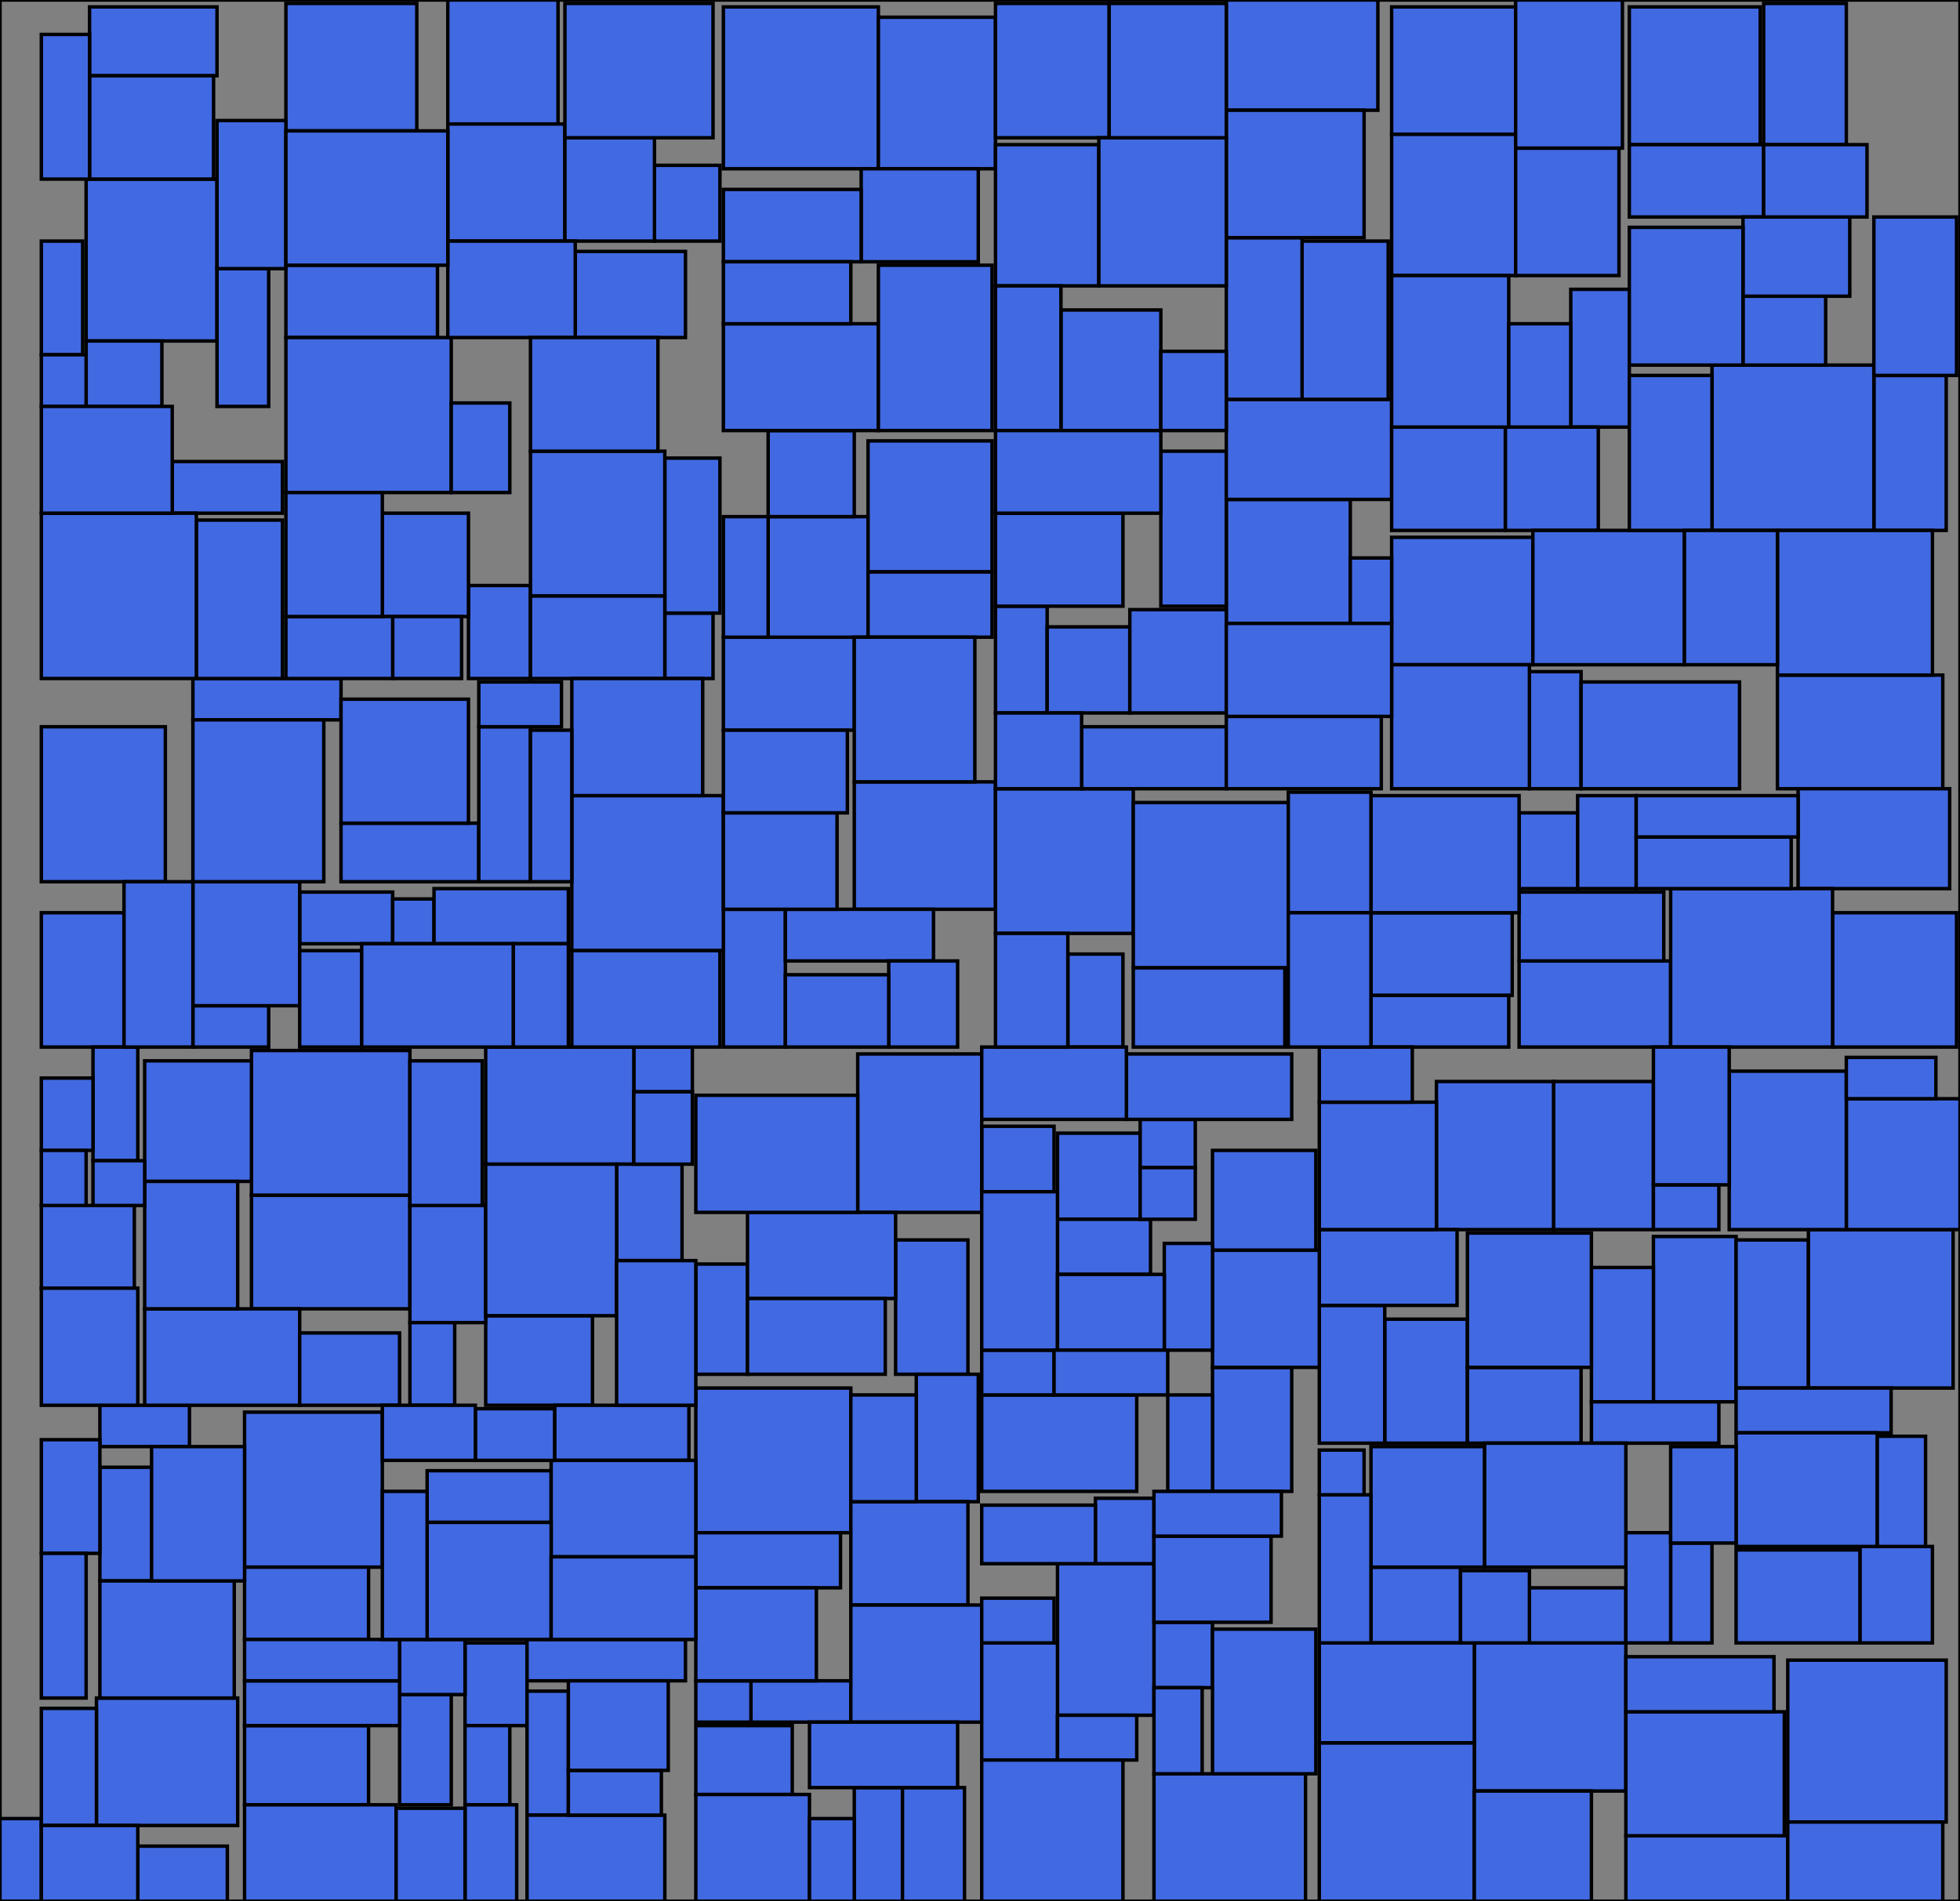 <svg viewBox="0 0 569 552" xmlns="http://www.w3.org/2000/svg">
<rect fill="rgb(128,128,128)" height="552" stroke="rgb(0,0,0)" stroke-width="1" width="569" x="0" y="0"/>
<rect fill="rgb(65,105,225)" height="15" stroke="rgb(0,0,0)" stroke-width="1" width="27" x="87" y="259"/>
<rect fill="rgb(65,105,225)" height="27" stroke="rgb(0,0,0)" stroke-width="1" width="16" x="310" y="277"/>
<rect fill="rgb(65,105,225)" height="22" stroke="rgb(0,0,0)" stroke-width="1" width="26" x="398" y="455"/>
<rect fill="rgb(65,105,225)" height="45" stroke="rgb(0,0,0)" stroke-width="1" width="21" x="544" y="109"/>
<rect fill="rgb(65,105,225)" height="45" stroke="rgb(0,0,0)" stroke-width="1" width="40" x="71" y="410"/>
<rect fill="rgb(65,105,225)" height="16" stroke="rgb(0,0,0)" stroke-width="1" width="26" x="40" y="536"/>
<rect fill="rgb(65,105,225)" height="27" stroke="rgb(0,0,0)" stroke-width="1" width="38" x="210" y="185"/>
<rect fill="rgb(65,105,225)" height="35" stroke="rgb(0,0,0)" stroke-width="1" width="29" x="308" y="90"/>
<rect fill="rgb(65,105,225)" height="21" stroke="rgb(0,0,0)" stroke-width="1" width="36" x="71" y="455"/>
<rect fill="rgb(65,105,225)" height="25" stroke="rgb(0,0,0)" stroke-width="1" width="44" x="441" y="279"/>
<rect fill="rgb(65,105,225)" height="31" stroke="rgb(0,0,0)" stroke-width="1" width="15" x="289" y="176"/>
<rect fill="rgb(65,105,225)" height="24" stroke="rgb(0,0,0)" stroke-width="1" width="41" x="398" y="265"/>
<rect fill="rgb(65,105,225)" height="19" stroke="rgb(0,0,0)" stroke-width="1" width="17" x="335" y="471"/>
<rect fill="rgb(65,105,225)" height="33" stroke="rgb(0,0,0)" stroke-width="1" width="48" x="516" y="196"/>
<rect fill="rgb(65,105,225)" height="21" stroke="rgb(0,0,0)" stroke-width="1" width="44" x="83" y="77"/>
<rect fill="rgb(65,105,225)" height="34" stroke="rgb(0,0,0)" stroke-width="1" width="15" x="444" y="195"/>
<rect fill="rgb(65,105,225)" height="42" stroke="rgb(0,0,0)" stroke-width="1" width="45" x="202" y="403"/>
<rect fill="rgb(65,105,225)" height="37" stroke="rgb(0,0,0)" stroke-width="1" width="41" x="248" y="227"/>
<rect fill="rgb(65,105,225)" height="43" stroke="rgb(0,0,0)" stroke-width="1" width="44" x="428" y="477"/>
<rect fill="rgb(65,105,225)" height="36" stroke="rgb(0,0,0)" stroke-width="1" width="23" x="352" y="397"/>
<rect fill="rgb(65,105,225)" height="13" stroke="rgb(0,0,0)" stroke-width="1" width="17" x="184" y="304"/>
<rect fill="rgb(65,105,225)" height="44" stroke="rgb(0,0,0)" stroke-width="1" width="28" x="307" y="454"/>
<rect fill="rgb(65,105,225)" height="35" stroke="rgb(0,0,0)" stroke-width="1" width="29" x="223" y="150"/>
<rect fill="rgb(65,105,225)" height="40" stroke="rgb(0,0,0)" stroke-width="1" width="17" x="456" y="84"/>
<rect fill="rgb(65,105,225)" height="24" stroke="rgb(0,0,0)" stroke-width="1" width="18" x="135" y="477"/>
<rect fill="rgb(65,105,225)" height="43" stroke="rgb(0,0,0)" stroke-width="1" width="29" x="451" y="314"/>
<rect fill="rgb(65,105,225)" height="27" stroke="rgb(0,0,0)" stroke-width="1" width="18" x="136" y="170"/>
<rect fill="rgb(65,105,225)" height="40" stroke="rgb(0,0,0)" stroke-width="1" width="38" x="473" y="2"/>
<rect fill="rgb(65,105,225)" height="24" stroke="rgb(0,0,0)" stroke-width="1" width="12" x="0" y="528"/>
<rect fill="rgb(65,105,225)" height="29" stroke="rgb(0,0,0)" stroke-width="1" width="30" x="352" y="334"/>
<rect fill="rgb(65,105,225)" height="20" stroke="rgb(0,0,0)" stroke-width="1" width="28" x="202" y="501"/>
<rect fill="rgb(65,105,225)" height="36" stroke="rgb(0,0,0)" stroke-width="1" width="32" x="130" y="0"/>
<rect fill="rgb(65,105,225)" height="22" stroke="rgb(0,0,0)" stroke-width="1" width="19" x="190" y="48"/>
<rect fill="rgb(65,105,225)" height="46" stroke="rgb(0,0,0)" stroke-width="1" width="45" x="383" y="506"/>
<rect fill="rgb(65,105,225)" height="29" stroke="rgb(0,0,0)" stroke-width="1" width="12" x="485" y="448"/>
<rect fill="rgb(65,105,225)" height="12" stroke="rgb(0,0,0)" stroke-width="1" width="26" x="29" y="408"/>
<rect fill="rgb(65,105,225)" height="30" stroke="rgb(0,0,0)" stroke-width="1" width="27" x="437" y="124"/>
<rect fill="rgb(65,105,225)" height="12" stroke="rgb(0,0,0)" stroke-width="1" width="29" x="218" y="488"/>
<rect fill="rgb(65,105,225)" height="19" stroke="rgb(0,0,0)" stroke-width="1" width="21" x="285" y="327"/>
<rect fill="rgb(65,105,225)" height="13" stroke="rgb(0,0,0)" stroke-width="1" width="12" x="114" y="261"/>
<rect fill="rgb(65,105,225)" height="19" stroke="rgb(0,0,0)" stroke-width="1" width="47" x="472" y="533"/>
<rect fill="rgb(65,105,225)" height="19" stroke="rgb(0,0,0)" stroke-width="1" width="36" x="252" y="166"/>
<rect fill="rgb(65,105,225)" height="46" stroke="rgb(0,0,0)" stroke-width="1" width="25" x="378" y="70"/>
<rect fill="rgb(65,105,225)" height="39" stroke="rgb(0,0,0)" stroke-width="1" width="21" x="260" y="360"/>
<rect fill="rgb(65,105,225)" height="24" stroke="rgb(0,0,0)" stroke-width="1" width="27" x="12" y="350"/>
<rect fill="rgb(65,105,225)" height="25" stroke="rgb(0,0,0)" stroke-width="1" width="24" x="307" y="329"/>
<rect fill="rgb(65,105,225)" height="13" stroke="rgb(0,0,0)" stroke-width="1" width="19" x="480" y="344"/>
<rect fill="rgb(65,105,225)" height="42" stroke="rgb(0,0,0)" stroke-width="1" width="40" x="289" y="229"/>
<rect fill="rgb(65,105,225)" height="34" stroke="rgb(0,0,0)" stroke-width="1" width="28" x="12" y="374"/>
<rect fill="rgb(65,105,225)" height="48" stroke="rgb(0,0,0)" stroke-width="1" width="24" x="480" y="359"/>
<rect fill="rgb(65,105,225)" height="19" stroke="rgb(0,0,0)" stroke-width="1" width="14" x="193" y="178"/>
<rect fill="rgb(65,105,225)" height="14" stroke="rgb(0,0,0)" stroke-width="1" width="16" x="331" y="325"/>
<rect fill="rgb(65,105,225)" height="37" stroke="rgb(0,0,0)" stroke-width="1" width="18" x="266" y="399"/>
<rect fill="rgb(65,105,225)" height="36" stroke="rgb(0,0,0)" stroke-width="1" width="12" x="153" y="491"/>
<rect fill="rgb(65,105,225)" height="30" stroke="rgb(0,0,0)" stroke-width="1" width="34" x="247" y="436"/>
<rect fill="rgb(65,105,225)" height="26" stroke="rgb(0,0,0)" stroke-width="1" width="31" x="141" y="382"/>
<rect fill="rgb(65,105,225)" height="31" stroke="rgb(0,0,0)" stroke-width="1" width="46" x="459" y="198"/>
<rect fill="rgb(65,105,225)" height="48" stroke="rgb(0,0,0)" stroke-width="1" width="47" x="497" y="106"/>
<rect fill="rgb(65,105,225)" height="25" stroke="rgb(0,0,0)" stroke-width="1" width="25" x="223" y="125"/>
<rect fill="rgb(65,105,225)" height="47" stroke="rgb(0,0,0)" stroke-width="1" width="38" x="25" y="52"/>
<rect fill="rgb(65,105,225)" height="16" stroke="rgb(0,0,0)" stroke-width="1" width="39" x="161" y="408"/>
<rect fill="rgb(65,105,225)" height="31" stroke="rgb(0,0,0)" stroke-width="1" width="45" x="210" y="94"/>
<rect fill="rgb(65,105,225)" height="46" stroke="rgb(0,0,0)" stroke-width="1" width="36" x="249" y="306"/>
<rect fill="rgb(65,105,225)" height="36" stroke="rgb(0,0,0)" stroke-width="1" width="46" x="472" y="497"/>
<rect fill="rgb(65,105,225)" height="33" stroke="rgb(0,0,0)" stroke-width="1" width="15" x="29" y="426"/>
<rect fill="rgb(65,105,225)" height="23" stroke="rgb(0,0,0)" stroke-width="1" width="13" x="135" y="501"/>
<rect fill="rgb(65,105,225)" height="42" stroke="rgb(0,0,0)" stroke-width="1" width="45" x="516" y="154"/>
<rect fill="rgb(65,105,225)" height="33" stroke="rgb(0,0,0)" stroke-width="1" width="14" x="248" y="519"/>
<rect fill="rgb(65,105,225)" height="28" stroke="rgb(0,0,0)" stroke-width="1" width="45" x="285" y="405"/>
<rect fill="rgb(65,105,225)" height="27" stroke="rgb(0,0,0)" stroke-width="1" width="36" x="504" y="450"/>
<rect fill="rgb(65,105,225)" height="45" stroke="rgb(0,0,0)" stroke-width="1" width="16" x="193" y="133"/>
<rect fill="rgb(65,105,225)" height="32" stroke="rgb(0,0,0)" stroke-width="1" width="34" x="428" y="520"/>
<rect fill="rgb(65,105,225)" height="15" stroke="rgb(0,0,0)" stroke-width="1" width="32" x="50" y="134"/>
<rect fill="rgb(65,105,225)" height="12" stroke="rgb(0,0,0)" stroke-width="1" width="46" x="153" y="476"/>
<rect fill="rgb(65,105,225)" height="34" stroke="rgb(0,0,0)" stroke-width="1" width="43" x="141" y="304"/>
<rect fill="rgb(65,105,225)" height="20" stroke="rgb(0,0,0)" stroke-width="1" width="37" x="26" y="2"/>
<rect fill="rgb(65,105,225)" height="39" stroke="rgb(0,0,0)" stroke-width="1" width="36" x="532" y="265"/>
<rect fill="rgb(65,105,225)" height="40" stroke="rgb(0,0,0)" stroke-width="1" width="18" x="210" y="264"/>
<rect fill="rgb(65,105,225)" height="16" stroke="rgb(0,0,0)" stroke-width="1" width="42" x="202" y="445"/>
<rect fill="rgb(65,105,225)" height="25" stroke="rgb(0,0,0)" stroke-width="1" width="40" x="153" y="527"/>
<rect fill="rgb(65,105,225)" height="15" stroke="rgb(0,0,0)" stroke-width="1" width="36" x="124" y="427"/>
<rect fill="rgb(65,105,225)" height="32" stroke="rgb(0,0,0)" stroke-width="1" width="15" x="116" y="492"/>
<rect fill="rgb(65,105,225)" height="24" stroke="rgb(0,0,0)" stroke-width="1" width="39" x="154" y="173"/>
<rect fill="rgb(65,105,225)" height="37" stroke="rgb(0,0,0)" stroke-width="1" width="41" x="404" y="156"/>
<rect fill="rgb(65,105,225)" height="34" stroke="rgb(0,0,0)" stroke-width="1" width="38" x="247" y="466"/>
<rect fill="rgb(65,105,225)" height="43" stroke="rgb(0,0,0)" stroke-width="1" width="34" x="417" y="314"/>
<rect fill="rgb(65,105,225)" height="39" stroke="rgb(0,0,0)" stroke-width="1" width="44" x="445" y="154"/>
<rect fill="rgb(65,105,225)" height="45" stroke="rgb(0,0,0)" stroke-width="1" width="48" x="83" y="98"/>
<rect fill="rgb(65,105,225)" height="29" stroke="rgb(0,0,0)" stroke-width="1" width="44" x="522" y="229"/>
<rect fill="rgb(65,105,225)" height="20" stroke="rgb(0,0,0)" stroke-width="1" width="42" x="441" y="259"/>
<rect fill="rgb(65,105,225)" height="46" stroke="rgb(0,0,0)" stroke-width="1" width="24" x="544" y="63"/>
<rect fill="rgb(65,105,225)" height="43" stroke="rgb(0,0,0)" stroke-width="1" width="21" x="504" y="360"/>
<rect fill="rgb(65,105,225)" height="47" stroke="rgb(0,0,0)" stroke-width="1" width="45" x="210" y="2"/>
<rect fill="rgb(65,105,225)" height="20" stroke="rgb(0,0,0)" stroke-width="1" width="24" x="506" y="86"/>
<rect fill="rgb(65,105,225)" height="31" stroke="rgb(0,0,0)" stroke-width="1" width="19" x="247" y="405"/>
<rect fill="rgb(65,105,225)" height="37" stroke="rgb(0,0,0)" stroke-width="1" width="44" x="335" y="515"/>
<rect fill="rgb(65,105,225)" height="33" stroke="rgb(0,0,0)" stroke-width="1" width="46" x="73" y="347"/>
<rect fill="rgb(65,105,225)" height="40" stroke="rgb(0,0,0)" stroke-width="1" width="15" x="63" y="78"/>
<rect fill="rgb(65,105,225)" height="35" stroke="rgb(0,0,0)" stroke-width="1" width="13" x="210" y="150"/>
<rect fill="rgb(65,105,225)" height="17" stroke="rgb(0,0,0)" stroke-width="1" width="40" x="99" y="239"/>
<rect fill="rgb(65,105,225)" height="45" stroke="rgb(0,0,0)" stroke-width="1" width="44" x="166" y="231"/>
<rect fill="rgb(65,105,225)" height="30" stroke="rgb(0,0,0)" stroke-width="1" width="36" x="26" y="22"/>
<rect fill="rgb(65,105,225)" height="36" stroke="rgb(0,0,0)" stroke-width="1" width="40" x="404" y="193"/>
<rect fill="rgb(65,105,225)" height="34" stroke="rgb(0,0,0)" stroke-width="1" width="34" x="130" y="36"/>
<rect fill="rgb(65,105,225)" height="42" stroke="rgb(0,0,0)" stroke-width="1" width="14" x="12" y="10"/>
<rect fill="rgb(65,105,225)" height="35" stroke="rgb(0,0,0)" stroke-width="1" width="33" x="398" y="420"/>
<rect fill="rgb(65,105,225)" height="33" stroke="rgb(0,0,0)" stroke-width="1" width="12" x="12" y="70"/>
<rect fill="rgb(65,105,225)" height="32" stroke="rgb(0,0,0)" stroke-width="1" width="15" x="202" y="367"/>
<rect fill="rgb(65,105,225)" height="37" stroke="rgb(0,0,0)" stroke-width="1" width="38" x="83" y="1"/>
<rect fill="rgb(65,105,225)" height="42" stroke="rgb(0,0,0)" stroke-width="1" width="46" x="73" y="305"/>
<rect fill="rgb(65,105,225)" height="42" stroke="rgb(0,0,0)" stroke-width="1" width="39" x="154" y="131"/>
<rect fill="rgb(65,105,225)" height="13" stroke="rgb(0,0,0)" stroke-width="1" width="21" x="285" y="392"/>
<rect fill="rgb(65,105,225)" height="30" stroke="rgb(0,0,0)" stroke-width="1" width="25" x="111" y="149"/>
<rect fill="rgb(65,105,225)" height="36" stroke="rgb(0,0,0)" stroke-width="1" width="24" x="402" y="383"/>
<rect fill="rgb(65,105,225)" height="44" stroke="rgb(0,0,0)" stroke-width="1" width="34" x="255" y="5"/>
<rect fill="rgb(65,105,225)" height="34" stroke="rgb(0,0,0)" stroke-width="1" width="22" x="119" y="350"/>
<rect fill="rgb(65,105,225)" height="28" stroke="rgb(0,0,0)" stroke-width="1" width="19" x="179" y="338"/>
<rect fill="rgb(65,105,225)" height="21" stroke="rgb(0,0,0)" stroke-width="1" width="39" x="473" y="42"/>
<rect fill="rgb(65,105,225)" height="44" stroke="rgb(0,0,0)" stroke-width="1" width="38" x="141" y="338"/>
<rect fill="rgb(65,105,225)" height="28" stroke="rgb(0,0,0)" stroke-width="1" width="45" x="42" y="380"/>
<rect fill="rgb(65,105,225)" height="36" stroke="rgb(0,0,0)" stroke-width="1" width="36" x="356" y="145"/>
<rect fill="rgb(65,105,225)" height="34" stroke="rgb(0,0,0)" stroke-width="1" width="38" x="166" y="197"/>
<rect fill="rgb(65,105,225)" height="43" stroke="rgb(0,0,0)" stroke-width="1" width="20" x="63" y="35"/>
<rect fill="rgb(65,105,225)" height="23" stroke="rgb(0,0,0)" stroke-width="1" width="36" x="71" y="501"/>
<rect fill="rgb(65,105,225)" height="35" stroke="rgb(0,0,0)" stroke-width="1" width="31" x="42" y="308"/>
<rect fill="rgb(65,105,225)" height="46" stroke="rgb(0,0,0)" stroke-width="1" width="42" x="525" y="357"/>
<rect fill="rgb(65,105,225)" height="12" stroke="rgb(0,0,0)" stroke-width="1" width="22" x="56" y="292"/>
<rect fill="rgb(65,105,225)" height="25" stroke="rgb(0,0,0)" stroke-width="1" width="43" x="217" y="352"/>
<rect fill="rgb(65,105,225)" height="28" stroke="rgb(0,0,0)" stroke-width="1" width="44" x="71" y="524"/>
<rect fill="rgb(65,105,225)" height="34" stroke="rgb(0,0,0)" stroke-width="1" width="22" x="285" y="477"/>
<rect fill="rgb(65,105,225)" height="30" stroke="rgb(0,0,0)" stroke-width="1" width="26" x="164" y="40"/>
<rect fill="rgb(65,105,225)" height="48" stroke="rgb(0,0,0)" stroke-width="1" width="45" x="329" y="233"/>
<rect fill="rgb(65,105,225)" height="39" stroke="rgb(0,0,0)" stroke-width="1" width="18" x="462" y="368"/>
<rect fill="rgb(65,105,225)" height="15" stroke="rgb(0,0,0)" stroke-width="1" width="43" x="228" y="264"/>
<rect fill="rgb(65,105,225)" height="34" stroke="rgb(0,0,0)" stroke-width="1" width="47" x="202" y="318"/>
<rect fill="rgb(65,105,225)" height="45" stroke="rgb(0,0,0)" stroke-width="1" width="15" x="139" y="211"/>
<rect fill="rgb(65,105,225)" height="12" stroke="rgb(0,0,0)" stroke-width="1" width="37" x="462" y="407"/>
<rect fill="rgb(65,105,225)" height="28" stroke="rgb(0,0,0)" stroke-width="1" width="21" x="540" y="449"/>
<rect fill="rgb(65,105,225)" height="28" stroke="rgb(0,0,0)" stroke-width="1" width="42" x="160" y="424"/>
<rect fill="rgb(65,105,225)" height="37" stroke="rgb(0,0,0)" stroke-width="1" width="36" x="404" y="2"/>
<rect fill="rgb(65,105,225)" height="12" stroke="rgb(0,0,0)" stroke-width="1" width="43" x="56" y="197"/>
<rect fill="rgb(65,105,225)" height="45" stroke="rgb(0,0,0)" stroke-width="1" width="19" x="337" y="131"/>
<rect fill="rgb(65,105,225)" height="27" stroke="rgb(0,0,0)" stroke-width="1" width="37" x="289" y="149"/>
<rect fill="rgb(65,105,225)" height="25" stroke="rgb(0,0,0)" stroke-width="1" width="24" x="304" y="182"/>
<rect fill="rgb(65,105,225)" height="15" stroke="rgb(0,0,0)" stroke-width="1" width="40" x="398" y="289"/>
<rect fill="rgb(65,105,225)" height="13" stroke="rgb(0,0,0)" stroke-width="1" width="45" x="504" y="403"/>
<rect fill="rgb(65,105,225)" height="48" stroke="rgb(0,0,0)" stroke-width="1" width="33" x="255" y="77"/>
<rect fill="rgb(65,105,225)" height="42" stroke="rgb(0,0,0)" stroke-width="1" width="30" x="352" y="473"/>
<rect fill="rgb(65,105,225)" height="18" stroke="rgb(0,0,0)" stroke-width="1" width="20" x="114" y="179"/>
<rect fill="rgb(65,105,225)" height="47" stroke="rgb(0,0,0)" stroke-width="1" width="22" x="356" y="69"/>
<rect fill="rgb(65,105,225)" height="23" stroke="rgb(0,0,0)" stroke-width="1" width="31" x="506" y="63"/>
<rect fill="rgb(65,105,225)" height="18" stroke="rgb(0,0,0)" stroke-width="1" width="42" x="314" y="211"/>
<rect fill="rgb(65,105,225)" height="16" stroke="rgb(0,0,0)" stroke-width="1" width="19" x="116" y="476"/>
<rect fill="rgb(65,105,225)" height="41" stroke="rgb(0,0,0)" stroke-width="1" width="30" x="289" y="42"/>
<rect fill="rgb(65,105,225)" height="22" stroke="rgb(0,0,0)" stroke-width="1" width="17" x="441" y="236"/>
<rect fill="rgb(65,105,225)" height="25" stroke="rgb(0,0,0)" stroke-width="1" width="14" x="335" y="490"/>
<rect fill="rgb(65,105,225)" height="16" stroke="rgb(0,0,0)" stroke-width="1" width="28" x="444" y="461"/>
<rect fill="rgb(65,105,225)" height="25" stroke="rgb(0,0,0)" stroke-width="1" width="20" x="258" y="279"/>
<rect fill="rgb(65,105,225)" height="13" stroke="rgb(0,0,0)" stroke-width="1" width="23" x="307" y="498"/>
<rect fill="rgb(65,105,225)" height="32" stroke="rgb(0,0,0)" stroke-width="1" width="44" x="356" y="0"/>
<rect fill="rgb(65,105,225)" height="16" stroke="rgb(0,0,0)" stroke-width="1" width="27" x="307" y="354"/>
<rect fill="rgb(65,105,225)" height="46" stroke="rgb(0,0,0)" stroke-width="1" width="47" x="485" y="258"/>
<rect fill="rgb(65,105,225)" height="18" stroke="rgb(0,0,0)" stroke-width="1" width="31" x="83" y="179"/>
<rect fill="rgb(65,105,225)" height="22" stroke="rgb(0,0,0)" stroke-width="1" width="33" x="426" y="397"/>
<rect fill="rgb(65,105,225)" height="41" stroke="rgb(0,0,0)" stroke-width="1" width="36" x="404" y="39"/>
<rect fill="rgb(65,105,225)" height="21" stroke="rgb(0,0,0)" stroke-width="1" width="17" x="184" y="317"/>
<rect fill="rgb(65,105,225)" height="34" stroke="rgb(0,0,0)" stroke-width="1" width="36" x="124" y="442"/>
<rect fill="rgb(65,105,225)" height="36" stroke="rgb(0,0,0)" stroke-width="1" width="37" x="99" y="203"/>
<rect fill="rgb(65,105,225)" height="41" stroke="rgb(0,0,0)" stroke-width="1" width="24" x="512" y="1"/>
<rect fill="rgb(65,105,225)" height="39" stroke="rgb(0,0,0)" stroke-width="1" width="24" x="12" y="265"/>
<rect fill="rgb(65,105,225)" height="29" stroke="rgb(0,0,0)" stroke-width="1" width="45" x="383" y="477"/>
<rect fill="rgb(65,105,225)" height="22" stroke="rgb(0,0,0)" stroke-width="1" width="40" x="217" y="377"/>
<rect fill="rgb(65,105,225)" height="13" stroke="rgb(0,0,0)" stroke-width="1" width="27" x="165" y="514"/>
<rect fill="rgb(65,105,225)" height="25" stroke="rgb(0,0,0)" stroke-width="1" width="32" x="167" y="73"/>
<rect fill="rgb(65,105,225)" height="16" stroke="rgb(0,0,0)" stroke-width="1" width="43" x="472" y="481"/>
<rect fill="rgb(65,105,225)" height="15" stroke="rgb(0,0,0)" stroke-width="1" width="16" x="331" y="339"/>
<rect fill="rgb(65,105,225)" height="38" stroke="rgb(0,0,0)" stroke-width="1" width="33" x="536" y="319"/>
<rect fill="rgb(65,105,225)" height="37" stroke="rgb(0,0,0)" stroke-width="1" width="41" x="28" y="493"/>
<rect fill="rgb(65,105,225)" height="19" stroke="rgb(0,0,0)" stroke-width="1" width="17" x="318" y="435"/>
<rect fill="rgb(65,105,225)" height="46" stroke="rgb(0,0,0)" stroke-width="1" width="34" x="502" y="311"/>
<rect fill="rgb(65,105,225)" height="40" stroke="rgb(0,0,0)" stroke-width="1" width="19" x="383" y="379"/>
<rect fill="rgb(65,105,225)" height="30" stroke="rgb(0,0,0)" stroke-width="1" width="28" x="328" y="177"/>
<rect fill="rgb(65,105,225)" height="45" stroke="rgb(0,0,0)" stroke-width="1" width="24" x="473" y="109"/>
<rect fill="rgb(65,105,225)" height="39" stroke="rgb(0,0,0)" stroke-width="1" width="33" x="289" y="1"/>
<rect fill="rgb(65,105,225)" height="46" stroke="rgb(0,0,0)" stroke-width="1" width="25" x="57" y="151"/>
<rect fill="rgb(65,105,225)" height="27" stroke="rgb(0,0,0)" stroke-width="1" width="34" x="250" y="49"/>
<rect fill="rgb(65,105,225)" height="31" stroke="rgb(0,0,0)" stroke-width="1" width="33" x="202" y="521"/>
<rect fill="rgb(65,105,225)" height="38" stroke="rgb(0,0,0)" stroke-width="1" width="36" x="252" y="128"/>
<rect fill="rgb(65,105,225)" height="37" stroke="rgb(0,0,0)" stroke-width="1" width="40" x="356" y="32"/>
<rect fill="rgb(65,105,225)" height="44" stroke="rgb(0,0,0)" stroke-width="1" width="12" x="154" y="212"/>
<rect fill="rgb(65,105,225)" height="37" stroke="rgb(0,0,0)" stroke-width="1" width="27" x="42" y="343"/>
<rect fill="rgb(65,105,225)" height="34" stroke="rgb(0,0,0)" stroke-width="1" width="16" x="12" y="496"/>
<rect fill="rgb(65,105,225)" height="29" stroke="rgb(0,0,0)" stroke-width="1" width="48" x="356" y="116"/>
<rect fill="rgb(65,105,225)" height="17" stroke="rgb(0,0,0)" stroke-width="1" width="33" x="285" y="437"/>
<rect fill="rgb(65,105,225)" height="28" stroke="rgb(0,0,0)" stroke-width="1" width="13" x="339" y="405"/>
<rect fill="rgb(65,105,225)" height="33" stroke="rgb(0,0,0)" stroke-width="1" width="13" x="27" y="304"/>
<rect fill="rgb(65,105,225)" height="41" stroke="rgb(0,0,0)" stroke-width="1" width="41" x="285" y="511"/>
<rect fill="rgb(65,105,225)" height="28" stroke="rgb(0,0,0)" stroke-width="1" width="37" x="130" y="70"/>
<rect fill="rgb(65,105,225)" height="19" stroke="rgb(0,0,0)" stroke-width="1" width="48" x="327" y="306"/>
<rect fill="rgb(65,105,225)" height="36" stroke="rgb(0,0,0)" stroke-width="1" width="31" x="56" y="256"/>
<rect fill="rgb(65,105,225)" height="43" stroke="rgb(0,0,0)" stroke-width="1" width="37" x="319" y="40"/>
<rect fill="rgb(65,105,225)" height="26" stroke="rgb(0,0,0)" stroke-width="1" width="29" x="165" y="488"/>
<rect fill="rgb(65,105,225)" height="34" stroke="rgb(0,0,0)" stroke-width="1" width="39" x="29" y="459"/>
<rect fill="rgb(65,105,225)" height="28" stroke="rgb(0,0,0)" stroke-width="1" width="15" x="135" y="524"/>
<rect fill="rgb(65,105,225)" height="33" stroke="rgb(0,0,0)" stroke-width="1" width="41" x="504" y="416"/>
<rect fill="rgb(65,105,225)" height="21" stroke="rgb(0,0,0)" stroke-width="1" width="15" x="12" y="313"/>
<rect fill="rgb(65,105,225)" height="42" stroke="rgb(0,0,0)" stroke-width="1" width="35" x="248" y="185"/>
<rect fill="rgb(65,105,225)" height="28" stroke="rgb(0,0,0)" stroke-width="1" width="33" x="210" y="236"/>
<rect fill="rgb(65,105,225)" height="27" stroke="rgb(0,0,0)" stroke-width="1" width="20" x="115" y="525"/>
<rect fill="rgb(65,105,225)" height="45" stroke="rgb(0,0,0)" stroke-width="1" width="36" x="12" y="211"/>
<rect fill="rgb(65,105,225)" height="24" stroke="rgb(0,0,0)" stroke-width="1" width="13" x="235" y="528"/>
<rect fill="rgb(65,105,225)" height="12" stroke="rgb(0,0,0)" stroke-width="1" width="16" x="202" y="488"/>
<rect fill="rgb(65,105,225)" height="21" stroke="rgb(0,0,0)" stroke-width="1" width="42" x="285" y="304"/>
<rect fill="rgb(65,105,225)" height="32" stroke="rgb(0,0,0)" stroke-width="1" width="14" x="545" y="417"/>
<rect fill="rgb(65,105,225)" height="27" stroke="rgb(0,0,0)" stroke-width="1" width="17" x="458" y="231"/>
<rect fill="rgb(65,105,225)" height="21" stroke="rgb(0,0,0)" stroke-width="1" width="29" x="87" y="387"/>
<rect fill="rgb(65,105,225)" height="42" stroke="rgb(0,0,0)" stroke-width="1" width="19" x="289" y="83"/>
<rect fill="rgb(65,105,225)" height="48" stroke="rgb(0,0,0)" stroke-width="1" width="20" x="36" y="256"/>
<rect fill="rgb(65,105,225)" height="43" stroke="rgb(0,0,0)" stroke-width="1" width="15" x="383" y="434"/>
<rect fill="rgb(65,105,225)" height="28" stroke="rgb(0,0,0)" stroke-width="1" width="18" x="87" y="276"/>
<rect fill="rgb(65,105,225)" height="37" stroke="rgb(0,0,0)" stroke-width="1" width="30" x="440" y="43"/>
<rect fill="rgb(65,105,225)" height="13" stroke="rgb(0,0,0)" stroke-width="1" width="45" x="71" y="488"/>
<rect fill="rgb(65,105,225)" height="25" stroke="rgb(0,0,0)" stroke-width="1" width="34" x="335" y="446"/>
<rect fill="rgb(65,105,225)" height="19" stroke="rgb(0,0,0)" stroke-width="1" width="22" x="25" y="99"/>
<rect fill="rgb(65,105,225)" height="21" stroke="rgb(0,0,0)" stroke-width="1" width="45" x="356" y="208"/>
<rect fill="rgb(65,105,225)" height="47" stroke="rgb(0,0,0)" stroke-width="1" width="38" x="56" y="209"/>
<rect fill="rgb(65,105,225)" height="16" stroke="rgb(0,0,0)" stroke-width="1" width="39" x="126" y="258"/>
<rect fill="rgb(65,105,225)" height="32" stroke="rgb(0,0,0)" stroke-width="1" width="13" x="472" y="445"/>
<rect fill="rgb(65,105,225)" height="21" stroke="rgb(0,0,0)" stroke-width="1" width="20" x="424" y="456"/>
<rect fill="rgb(65,105,225)" height="24" stroke="rgb(0,0,0)" stroke-width="1" width="48" x="289" y="125"/>
<rect fill="rgb(65,105,225)" height="30" stroke="rgb(0,0,0)" stroke-width="1" width="33" x="404" y="124"/>
<rect fill="rgb(65,105,225)" height="30" stroke="rgb(0,0,0)" stroke-width="1" width="16" x="149" y="274"/>
<rect fill="rgb(65,105,225)" height="42" stroke="rgb(0,0,0)" stroke-width="1" width="23" x="179" y="366"/>
<rect fill="rgb(65,105,225)" height="16" stroke="rgb(0,0,0)" stroke-width="1" width="13" x="12" y="334"/>
<rect fill="rgb(65,105,225)" height="33" stroke="rgb(0,0,0)" stroke-width="1" width="18" x="262" y="519"/>
<rect fill="rgb(65,105,225)" height="46" stroke="rgb(0,0,0)" stroke-width="1" width="22" x="285" y="346"/>
<rect fill="rgb(65,105,225)" height="39" stroke="rgb(0,0,0)" stroke-width="1" width="27" x="44" y="420"/>
<rect fill="rgb(65,105,225)" height="21" stroke="rgb(0,0,0)" stroke-width="1" width="40" x="210" y="55"/>
<rect fill="rgb(65,105,225)" height="39" stroke="rgb(0,0,0)" stroke-width="1" width="27" x="489" y="154"/>
<rect fill="rgb(65,105,225)" height="22" stroke="rgb(0,0,0)" stroke-width="1" width="40" x="383" y="357"/>
<rect fill="rgb(65,105,225)" height="23" stroke="rgb(0,0,0)" stroke-width="1" width="19" x="337" y="102"/>
<rect fill="rgb(65,105,225)" height="24" stroke="rgb(0,0,0)" stroke-width="1" width="13" x="119" y="384"/>
<rect fill="rgb(65,105,225)" height="40" stroke="rgb(0,0,0)" stroke-width="1" width="22" x="480" y="304"/>
<rect fill="rgb(65,105,225)" height="37" stroke="rgb(0,0,0)" stroke-width="1" width="34" x="383" y="320"/>
<rect fill="rgb(65,105,225)" height="13" stroke="rgb(0,0,0)" stroke-width="1" width="37" x="335" y="433"/>
<rect fill="rgb(65,105,225)" height="24" stroke="rgb(0,0,0)" stroke-width="1" width="36" x="210" y="212"/>
<rect fill="rgb(65,105,225)" height="23" stroke="rgb(0,0,0)" stroke-width="1" width="44" x="329" y="281"/>
<rect fill="rgb(65,105,225)" height="39" stroke="rgb(0,0,0)" stroke-width="1" width="36" x="426" y="358"/>
<rect fill="rgb(65,105,225)" height="43" stroke="rgb(0,0,0)" stroke-width="1" width="31" x="440" y="0"/>
<rect fill="rgb(65,105,225)" height="27" stroke="rgb(0,0,0)" stroke-width="1" width="35" x="202" y="461"/>
<rect fill="rgb(65,105,225)" height="34" stroke="rgb(0,0,0)" stroke-width="1" width="31" x="352" y="363"/>
<rect fill="rgb(65,105,225)" height="34" stroke="rgb(0,0,0)" stroke-width="1" width="43" x="398" y="231"/>
<rect fill="rgb(65,105,225)" height="28" stroke="rgb(0,0,0)" stroke-width="1" width="19" x="485" y="420"/>
<rect fill="rgb(65,105,225)" height="13" stroke="rgb(0,0,0)" stroke-width="1" width="15" x="27" y="337"/>
<rect fill="rgb(65,105,225)" height="13" stroke="rgb(0,0,0)" stroke-width="1" width="24" x="139" y="198"/>
<rect fill="rgb(65,105,225)" height="39" stroke="rgb(0,0,0)" stroke-width="1" width="47" x="83" y="38"/>
<rect fill="rgb(65,105,225)" height="13" stroke="rgb(0,0,0)" stroke-width="1" width="21" x="285" y="464"/>
<rect fill="rgb(65,105,225)" height="33" stroke="rgb(0,0,0)" stroke-width="1" width="17" x="12" y="418"/>
<rect fill="rgb(65,105,225)" height="44" stroke="rgb(0,0,0)" stroke-width="1" width="34" x="404" y="80"/>
<rect fill="rgb(65,105,225)" height="12" stroke="rgb(0,0,0)" stroke-width="1" width="26" x="536" y="307"/>
<rect fill="rgb(65,105,225)" height="19" stroke="rgb(0,0,0)" stroke-width="1" width="12" x="392" y="162"/>
<rect fill="rgb(65,105,225)" height="12" stroke="rgb(0,0,0)" stroke-width="1" width="45" x="71" y="476"/>
<rect fill="rgb(65,105,225)" height="27" stroke="rgb(0,0,0)" stroke-width="1" width="48" x="356" y="181"/>
<rect fill="rgb(65,105,225)" height="47" stroke="rgb(0,0,0)" stroke-width="1" width="46" x="519" y="482"/>
<rect fill="rgb(65,105,225)" height="23" stroke="rgb(0,0,0)" stroke-width="1" width="45" x="519" y="529"/>
<rect fill="rgb(65,105,225)" height="15" stroke="rgb(0,0,0)" stroke-width="1" width="45" x="475" y="243"/>
<rect fill="rgb(65,105,225)" height="48" stroke="rgb(0,0,0)" stroke-width="1" width="45" x="12" y="149"/>
<rect fill="rgb(65,105,225)" height="39" stroke="rgb(0,0,0)" stroke-width="1" width="34" x="322" y="1"/>
<rect fill="rgb(65,105,225)" height="22" stroke="rgb(0,0,0)" stroke-width="1" width="25" x="289" y="207"/>
<rect fill="rgb(65,105,225)" height="18" stroke="rgb(0,0,0)" stroke-width="1" width="37" x="210" y="76"/>
<rect fill="rgb(65,105,225)" height="15" stroke="rgb(0,0,0)" stroke-width="1" width="23" x="138" y="409"/>
<rect fill="rgb(65,105,225)" height="24" stroke="rgb(0,0,0)" stroke-width="1" width="42" x="160" y="452"/>
<rect fill="rgb(65,105,225)" height="35" stroke="rgb(0,0,0)" stroke-width="1" width="24" x="374" y="230"/>
<rect fill="rgb(65,105,225)" height="21" stroke="rgb(0,0,0)" stroke-width="1" width="30" x="228" y="283"/>
<rect fill="rgb(65,105,225)" height="33" stroke="rgb(0,0,0)" stroke-width="1" width="21" x="289" y="271"/>
<rect fill="rgb(65,105,225)" height="22" stroke="rgb(0,0,0)" stroke-width="1" width="28" x="12" y="530"/>
<rect fill="rgb(65,105,225)" height="31" stroke="rgb(0,0,0)" stroke-width="1" width="14" x="338" y="361"/>
<rect fill="rgb(65,105,225)" height="12" stroke="rgb(0,0,0)" stroke-width="1" width="47" x="475" y="231"/>
<rect fill="rgb(65,105,225)" height="42" stroke="rgb(0,0,0)" stroke-width="1" width="13" x="12" y="451"/>
<rect fill="rgb(65,105,225)" height="39" stroke="rgb(0,0,0)" stroke-width="1" width="43" x="164" y="1"/>
<rect fill="rgb(65,105,225)" height="22" stroke="rgb(0,0,0)" stroke-width="1" width="31" x="307" y="370"/>
<rect fill="rgb(65,105,225)" height="30" stroke="rgb(0,0,0)" stroke-width="1" width="18" x="438" y="94"/>
<rect fill="rgb(65,105,225)" height="30" stroke="rgb(0,0,0)" stroke-width="1" width="44" x="105" y="274"/>
<rect fill="rgb(65,105,225)" height="15" stroke="rgb(0,0,0)" stroke-width="1" width="13" x="12" y="103"/>
<rect fill="rgb(65,105,225)" height="21" stroke="rgb(0,0,0)" stroke-width="1" width="30" x="512" y="42"/>
<rect fill="rgb(65,105,225)" height="13" stroke="rgb(0,0,0)" stroke-width="1" width="33" x="306" y="392"/>
<rect fill="rgb(65,105,225)" height="36" stroke="rgb(0,0,0)" stroke-width="1" width="41" x="431" y="419"/>
<rect fill="rgb(65,105,225)" height="42" stroke="rgb(0,0,0)" stroke-width="1" width="21" x="119" y="308"/>
<rect fill="rgb(65,105,225)" height="36" stroke="rgb(0,0,0)" stroke-width="1" width="28" x="83" y="143"/>
<rect fill="rgb(65,105,225)" height="33" stroke="rgb(0,0,0)" stroke-width="1" width="37" x="154" y="98"/>
<rect fill="rgb(65,105,225)" height="16" stroke="rgb(0,0,0)" stroke-width="1" width="27" x="383" y="304"/>
<rect fill="rgb(65,105,225)" height="28" stroke="rgb(0,0,0)" stroke-width="1" width="43" x="166" y="276"/>
<rect fill="rgb(65,105,225)" height="39" stroke="rgb(0,0,0)" stroke-width="1" width="24" x="374" y="265"/>
<rect fill="rgb(65,105,225)" height="19" stroke="rgb(0,0,0)" stroke-width="1" width="43" x="235" y="500"/>
<rect fill="rgb(65,105,225)" height="26" stroke="rgb(0,0,0)" stroke-width="1" width="17" x="131" y="117"/>
<rect fill="rgb(65,105,225)" height="43" stroke="rgb(0,0,0)" stroke-width="1" width="13" x="111" y="433"/>
<rect fill="rgb(65,105,225)" height="16" stroke="rgb(0,0,0)" stroke-width="1" width="27" x="111" y="408"/>
<rect fill="rgb(65,105,225)" height="31" stroke="rgb(0,0,0)" stroke-width="1" width="38" x="12" y="118"/>
<rect fill="rgb(65,105,225)" height="40" stroke="rgb(0,0,0)" stroke-width="1" width="33" x="473" y="66"/>
<rect fill="rgb(65,105,225)" height="13" stroke="rgb(0,0,0)" stroke-width="1" width="13" x="383" y="421"/>
</svg>